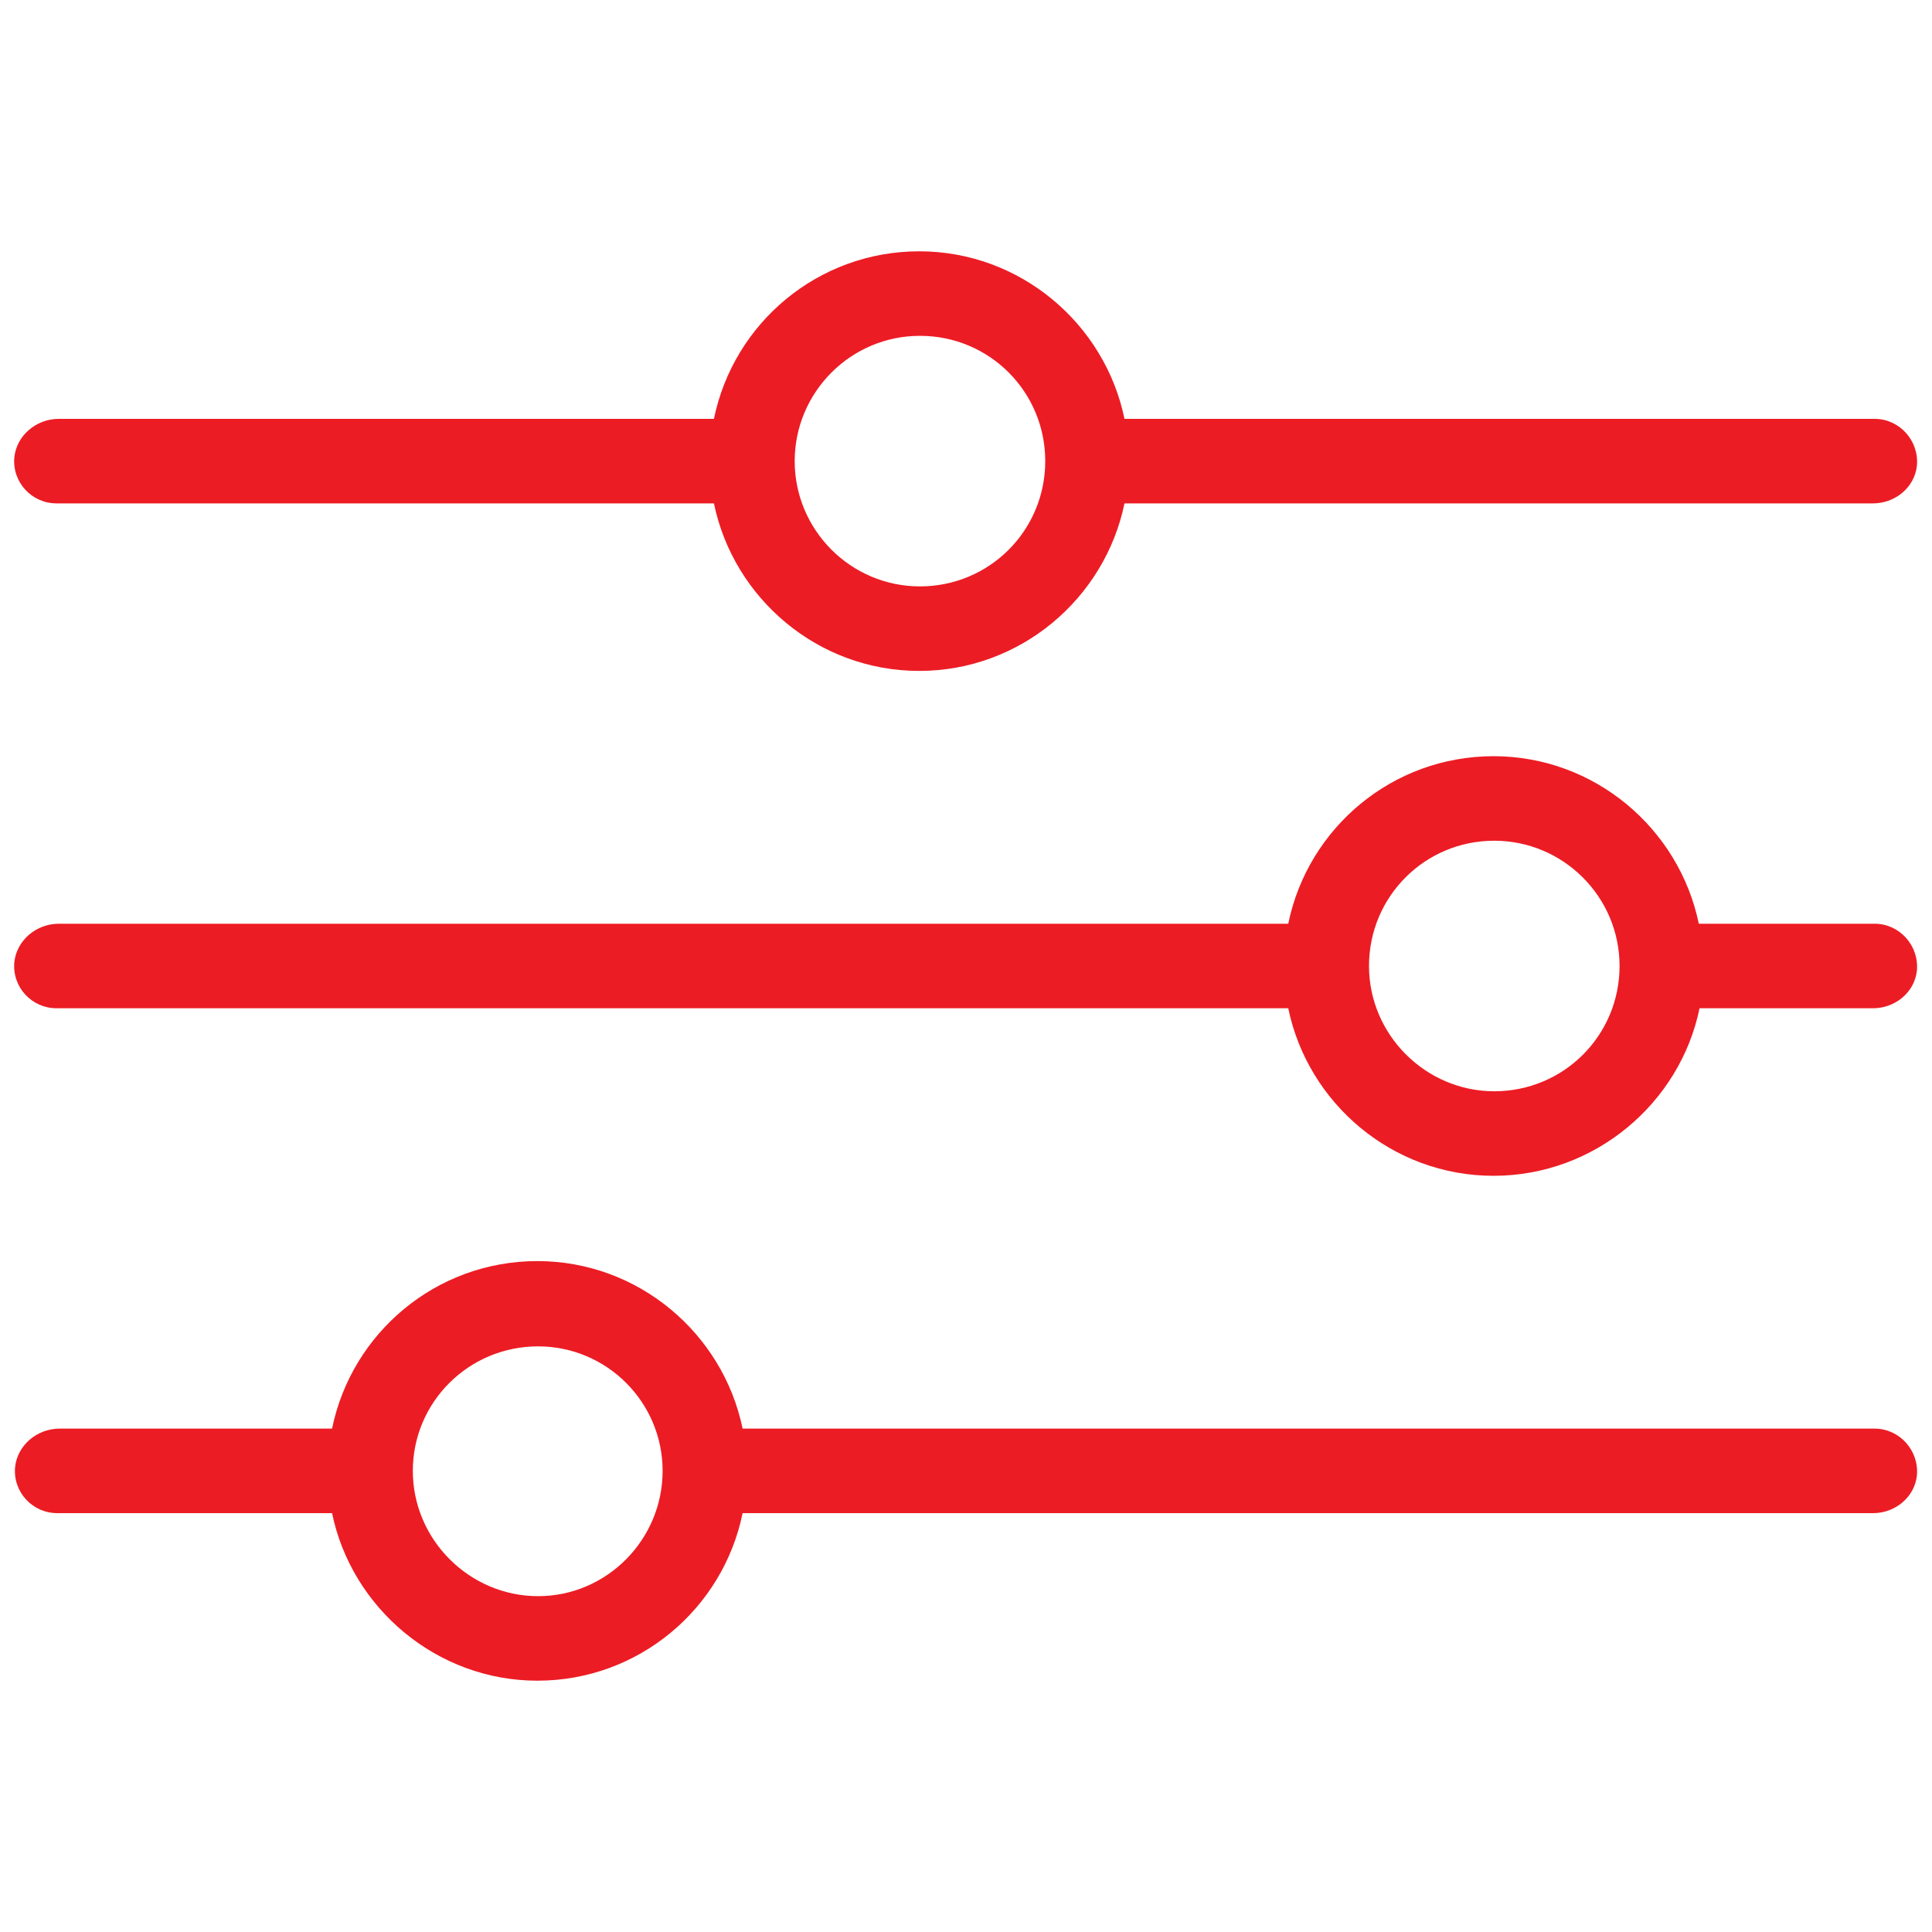 <?xml version="1.0" encoding="utf-8"?>
<!-- Generator: Adobe Illustrator 25.4.1, SVG Export Plug-In . SVG Version: 6.00 Build 0)  -->
<svg version="1.1" id="Capa_1" xmlns="http://www.w3.org/2000/svg" xmlns:xlink="http://www.w3.org/1999/xlink" x="0px" y="0px"
	 viewBox="0 0 256 256" style="enable-background:new 0 0 256 256;" xml:space="preserve">
<style type="text/css">.st0{fill:#EC1C24;}
</style>
<desc>Created with Fabric.js 1.7.22</desc>
<g>
	<path class="st0" d="M225.2,133.6h23c2.9,0,5.5-2.1,5.8-5c0.3-3.3-2.3-6.2-5.6-6.2h-23.3c-2.6-12.6-13.8-22.2-27.2-22.2
		c-13.4,0-24.6,9.5-27.2,22.2l-162.9,0c-3,0-5.6,2.2-5.9,5.1c-0.3,3.3,2.3,6.1,5.6,6.1h163.2c2.6,12.6,13.8,22.2,27.2,22.2
		S222.6,146.2,225.2,133.6z M181.4,128C181.4,128,181.4,128,181.4,128C181.4,128,181.4,128,181.4,128c0-9.2,7.4-16.6,16.6-16.6
		c9.1,0,16.6,7.4,16.6,16.6s-7.4,16.6-16.6,16.6C188.9,144.6,181.4,137.1,181.4,128z"/>
	<path class="st0" d="M149,66.7l99.2,0c2.9,0,5.5-2.1,5.8-5c0.3-3.3-2.3-6.2-5.6-6.2H149c-2.6-12.6-13.8-22.2-27.2-22.2
		c-13.4,0-24.6,9.5-27.2,22.2l-86.8,0c-3,0-5.6,2.2-5.9,5.1c-0.3,3.3,2.3,6.1,5.6,6.1h87.1c2.6,12.6,13.8,22.2,27.2,22.2
		C135.2,88.9,146.4,79.3,149,66.7z M105.3,61.1c0-9.1,7.4-16.6,16.6-16.6s16.6,7.4,16.6,16.6s-7.4,16.6-16.6,16.6
		S105.3,70.2,105.3,61.1z"/>
	<path class="st0" d="M71.2,222.7c13.4,0,24.6-9.5,27.2-22.2h149.8c2.9,0,5.5-2.1,5.8-5c0.3-3.3-2.3-6.2-5.6-6.2h-150
		c-2.6-12.6-13.8-22.2-27.2-22.2c-13.4,0-24.6,9.5-27.2,22.2H7.9c-3,0-5.6,2.2-5.9,5.1c-0.3,3.3,2.3,6.1,5.6,6.1H44
		C46.6,213.1,57.9,222.7,71.2,222.7z M54.7,194.9c0-9.1,7.4-16.5,16.6-16.5c9.1,0,16.5,7.4,16.5,16.5s-7.4,16.6-16.5,16.6
		S54.7,204,54.7,194.9z"/>
</g>
</svg>
